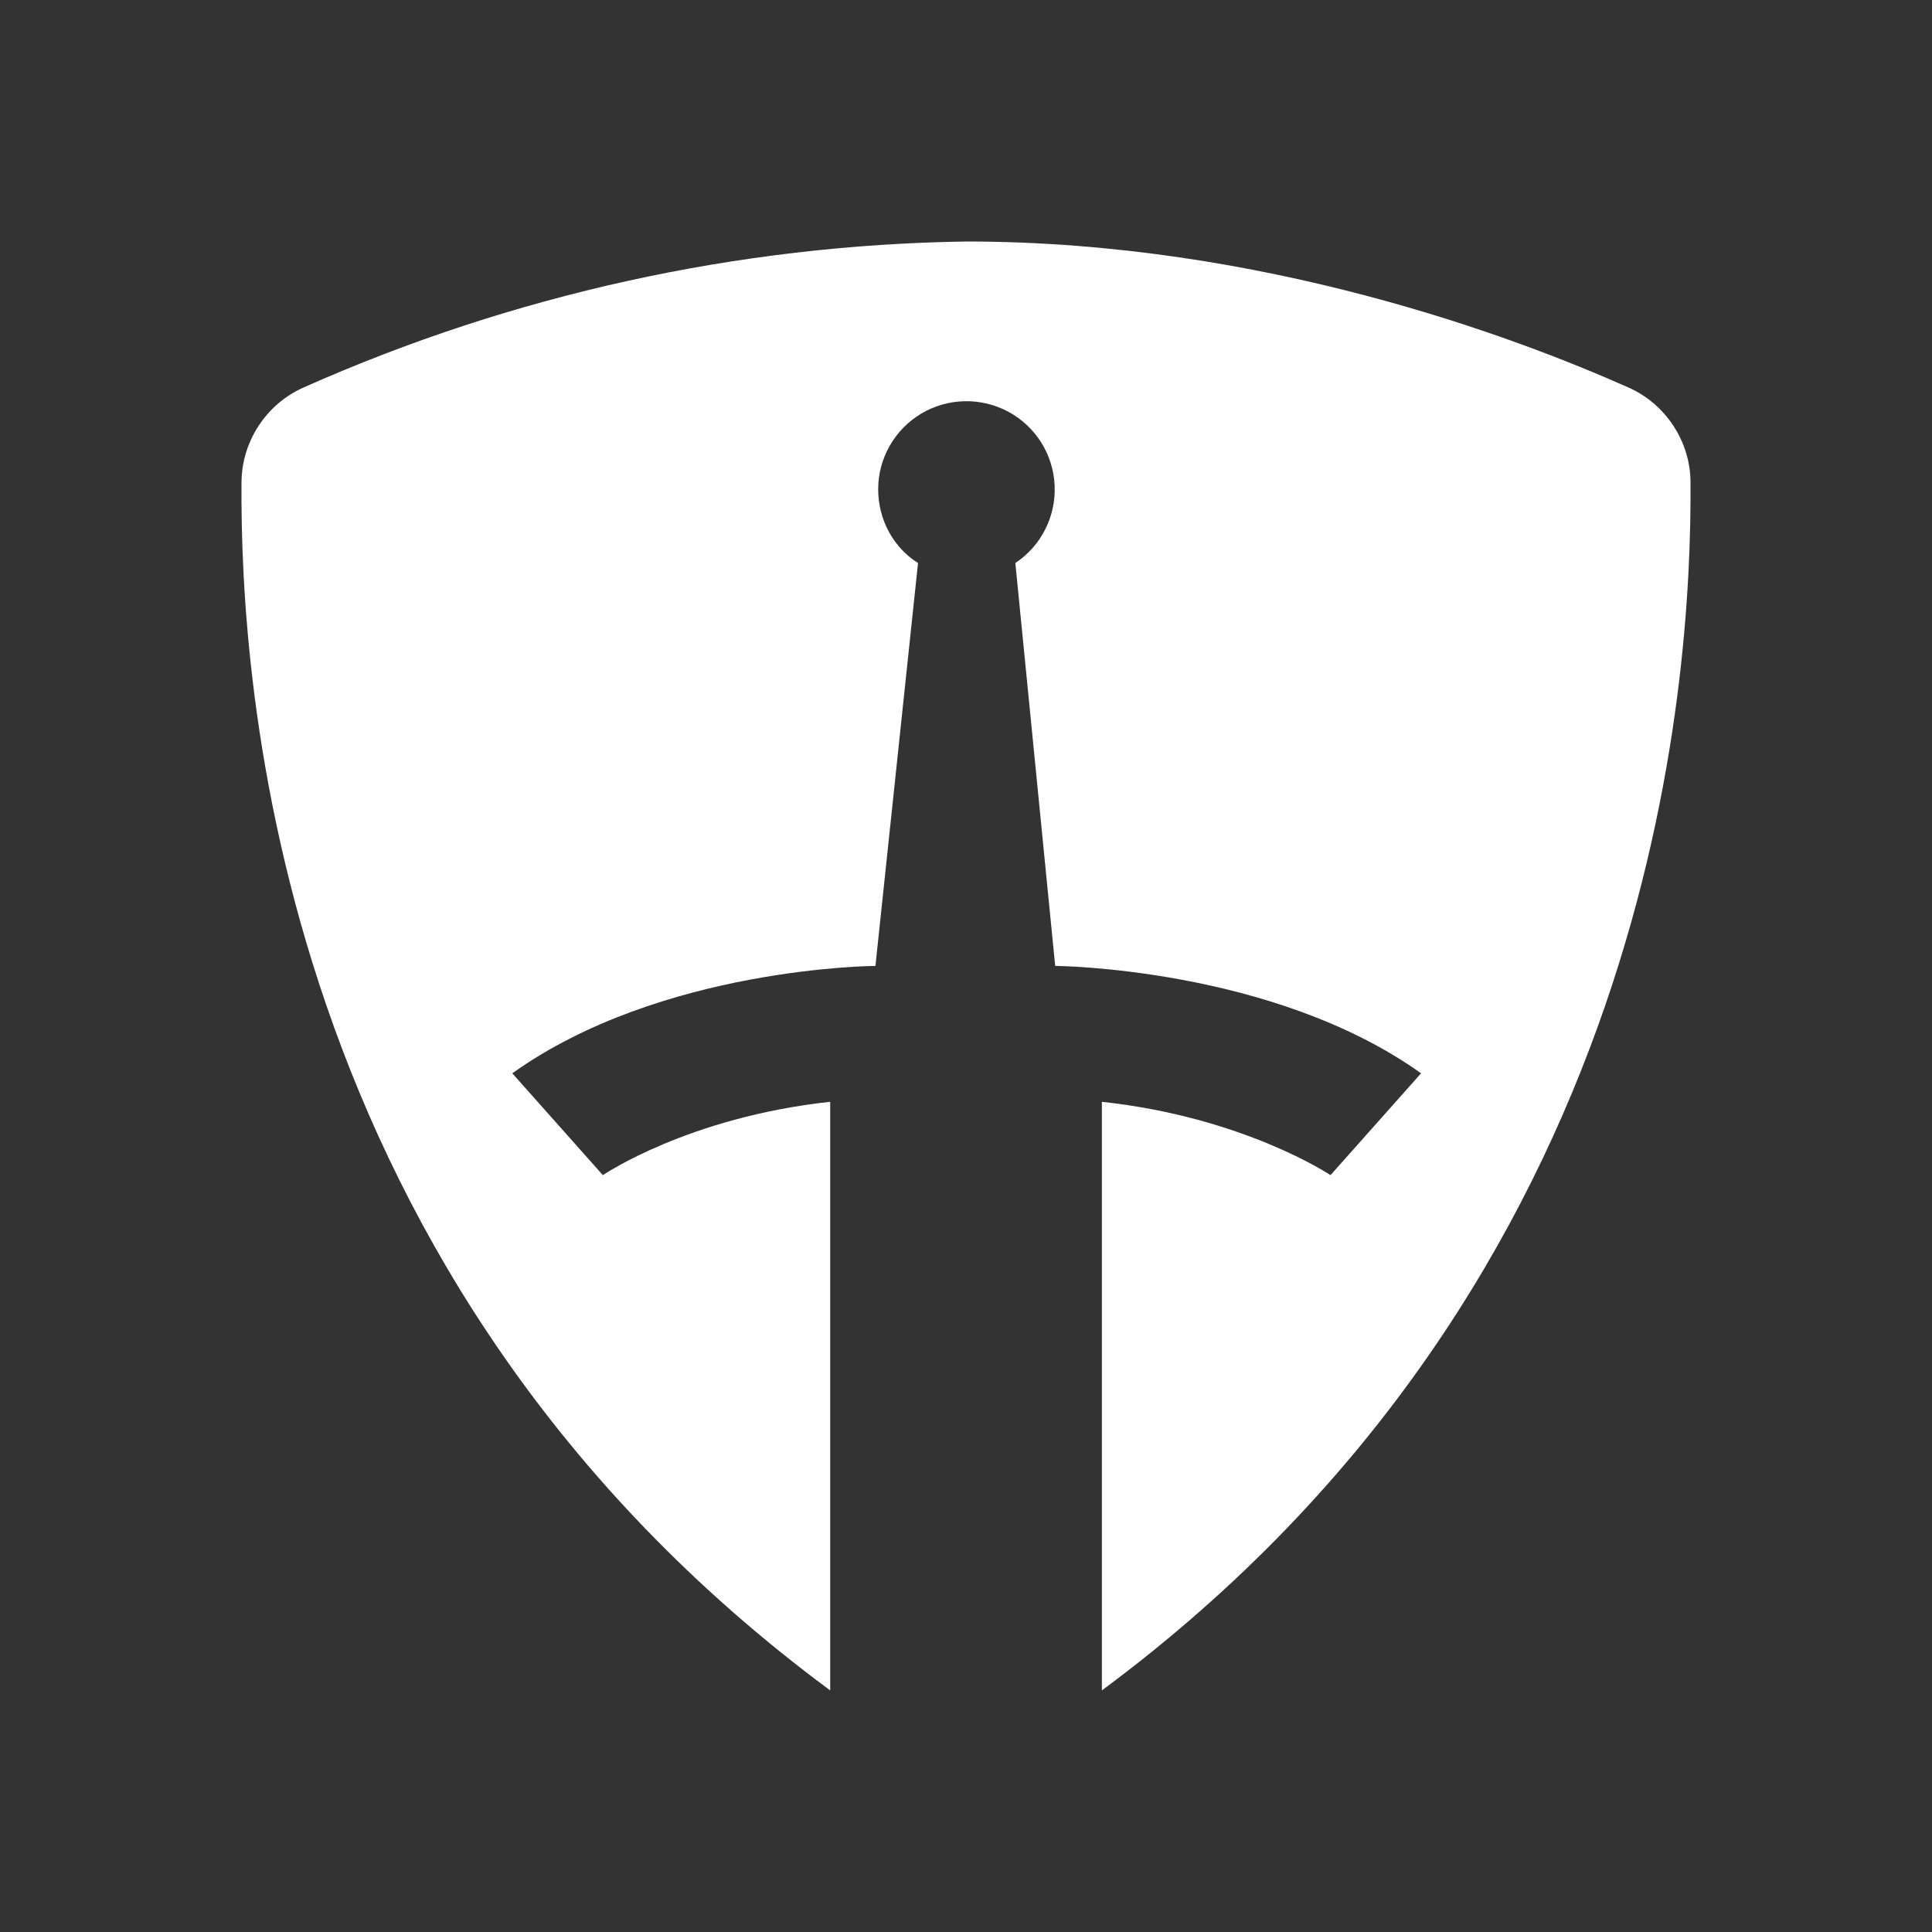 <svg width="24" height="24" viewBox="0 0 24 24" fill="none" xmlns="http://www.w3.org/2000/svg">
<rect x="0" y="0" width="24" height="24" fill="#333333" stroke="none"/>
<path d="M13.688 20.999V13.687C15.454 13.878 16.528 14.598 16.528 14.598L17.653 13.333C15.808 12.016 13.108 11.999 13.108 11.999L12.613 6.994C12.771 6.889 12.899 6.745 12.984 6.576C13.07 6.407 13.11 6.218 13.101 6.029C13.092 5.84 13.035 5.656 12.934 5.496C12.833 5.336 12.692 5.204 12.525 5.114C12.358 5.025 12.171 4.98 11.982 4.984C11.793 4.988 11.607 5.041 11.444 5.138C11.282 5.235 11.147 5.372 11.053 5.537C10.959 5.701 10.909 5.887 10.909 6.077C10.909 6.465 11.106 6.808 11.404 6.994L10.875 11.999C10.875 11.999 8.215 12.011 6.364 13.333L7.489 14.598C7.489 14.598 8.546 13.878 10.313 13.687V20.999C3.405 15.886 2.984 8.462 3 5.998C3 5.486 3.31 5.014 3.777 4.811C6.368 3.659 9.165 3.043 12 3C15.695 3 18.845 4.198 20.223 4.811C20.69 5.014 21 5.486 21 5.992C21.017 8.467 20.578 15.892 13.688 20.999Z" fill="white"/>
</svg>
